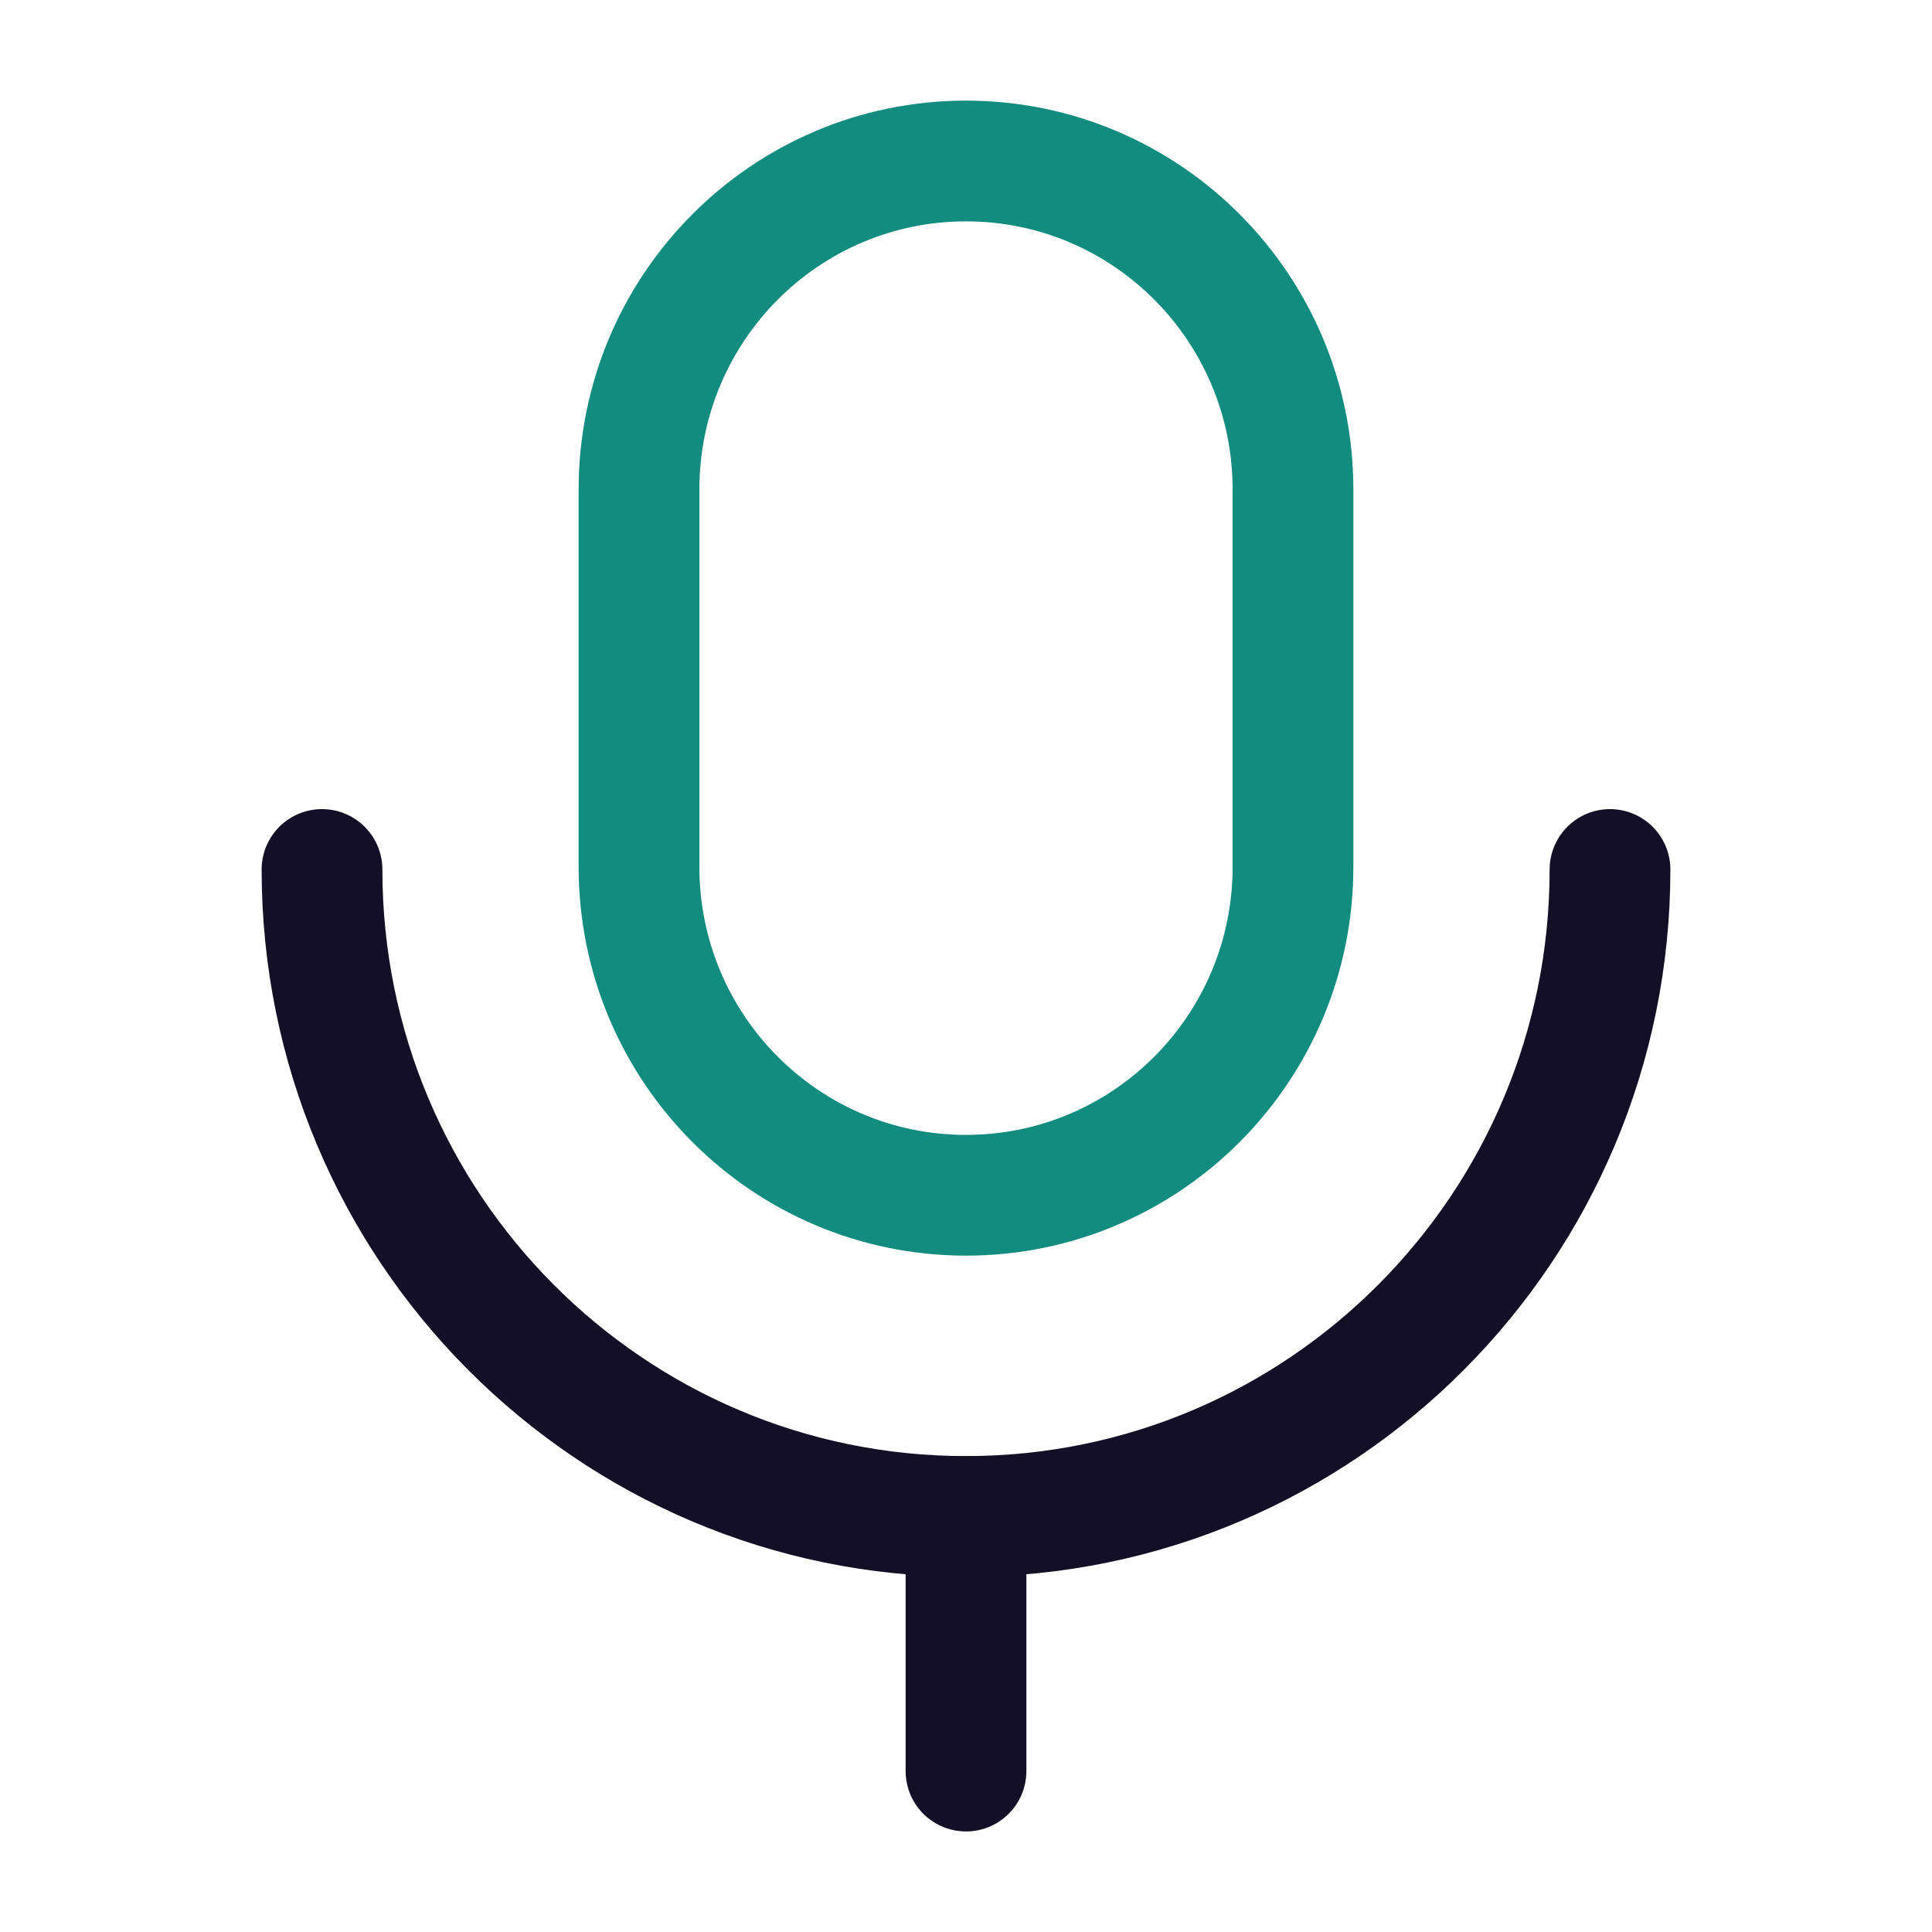 <svg width="24" height="24" viewBox="0 0 24 24" fill="none" xmlns="http://www.w3.org/2000/svg">
<path d="M12 22.001V18.84" stroke="#130F26" stroke-width="1.5" stroke-linecap="round" stroke-linejoin="round"/>
<path fill-rule="evenodd" clip-rule="evenodd" d="M12 14.848V14.848C9.757 14.848 7.938 13.022 7.938 10.768V6.081C7.938 3.827 9.757 2 12 2C14.244 2 16.062 3.827 16.062 6.081V10.768C16.062 13.022 14.244 14.848 12 14.848Z" stroke="#128C7E" stroke-width="1.5" stroke-linecap="round" stroke-linejoin="round"/>
<path d="M20 10.801C20 15.24 16.419 18.838 11.999 18.838C7.581 18.838 4 15.24 4 10.801" stroke="#130F26" stroke-width="1.5" stroke-linecap="round" stroke-linejoin="round"/>
</svg>

